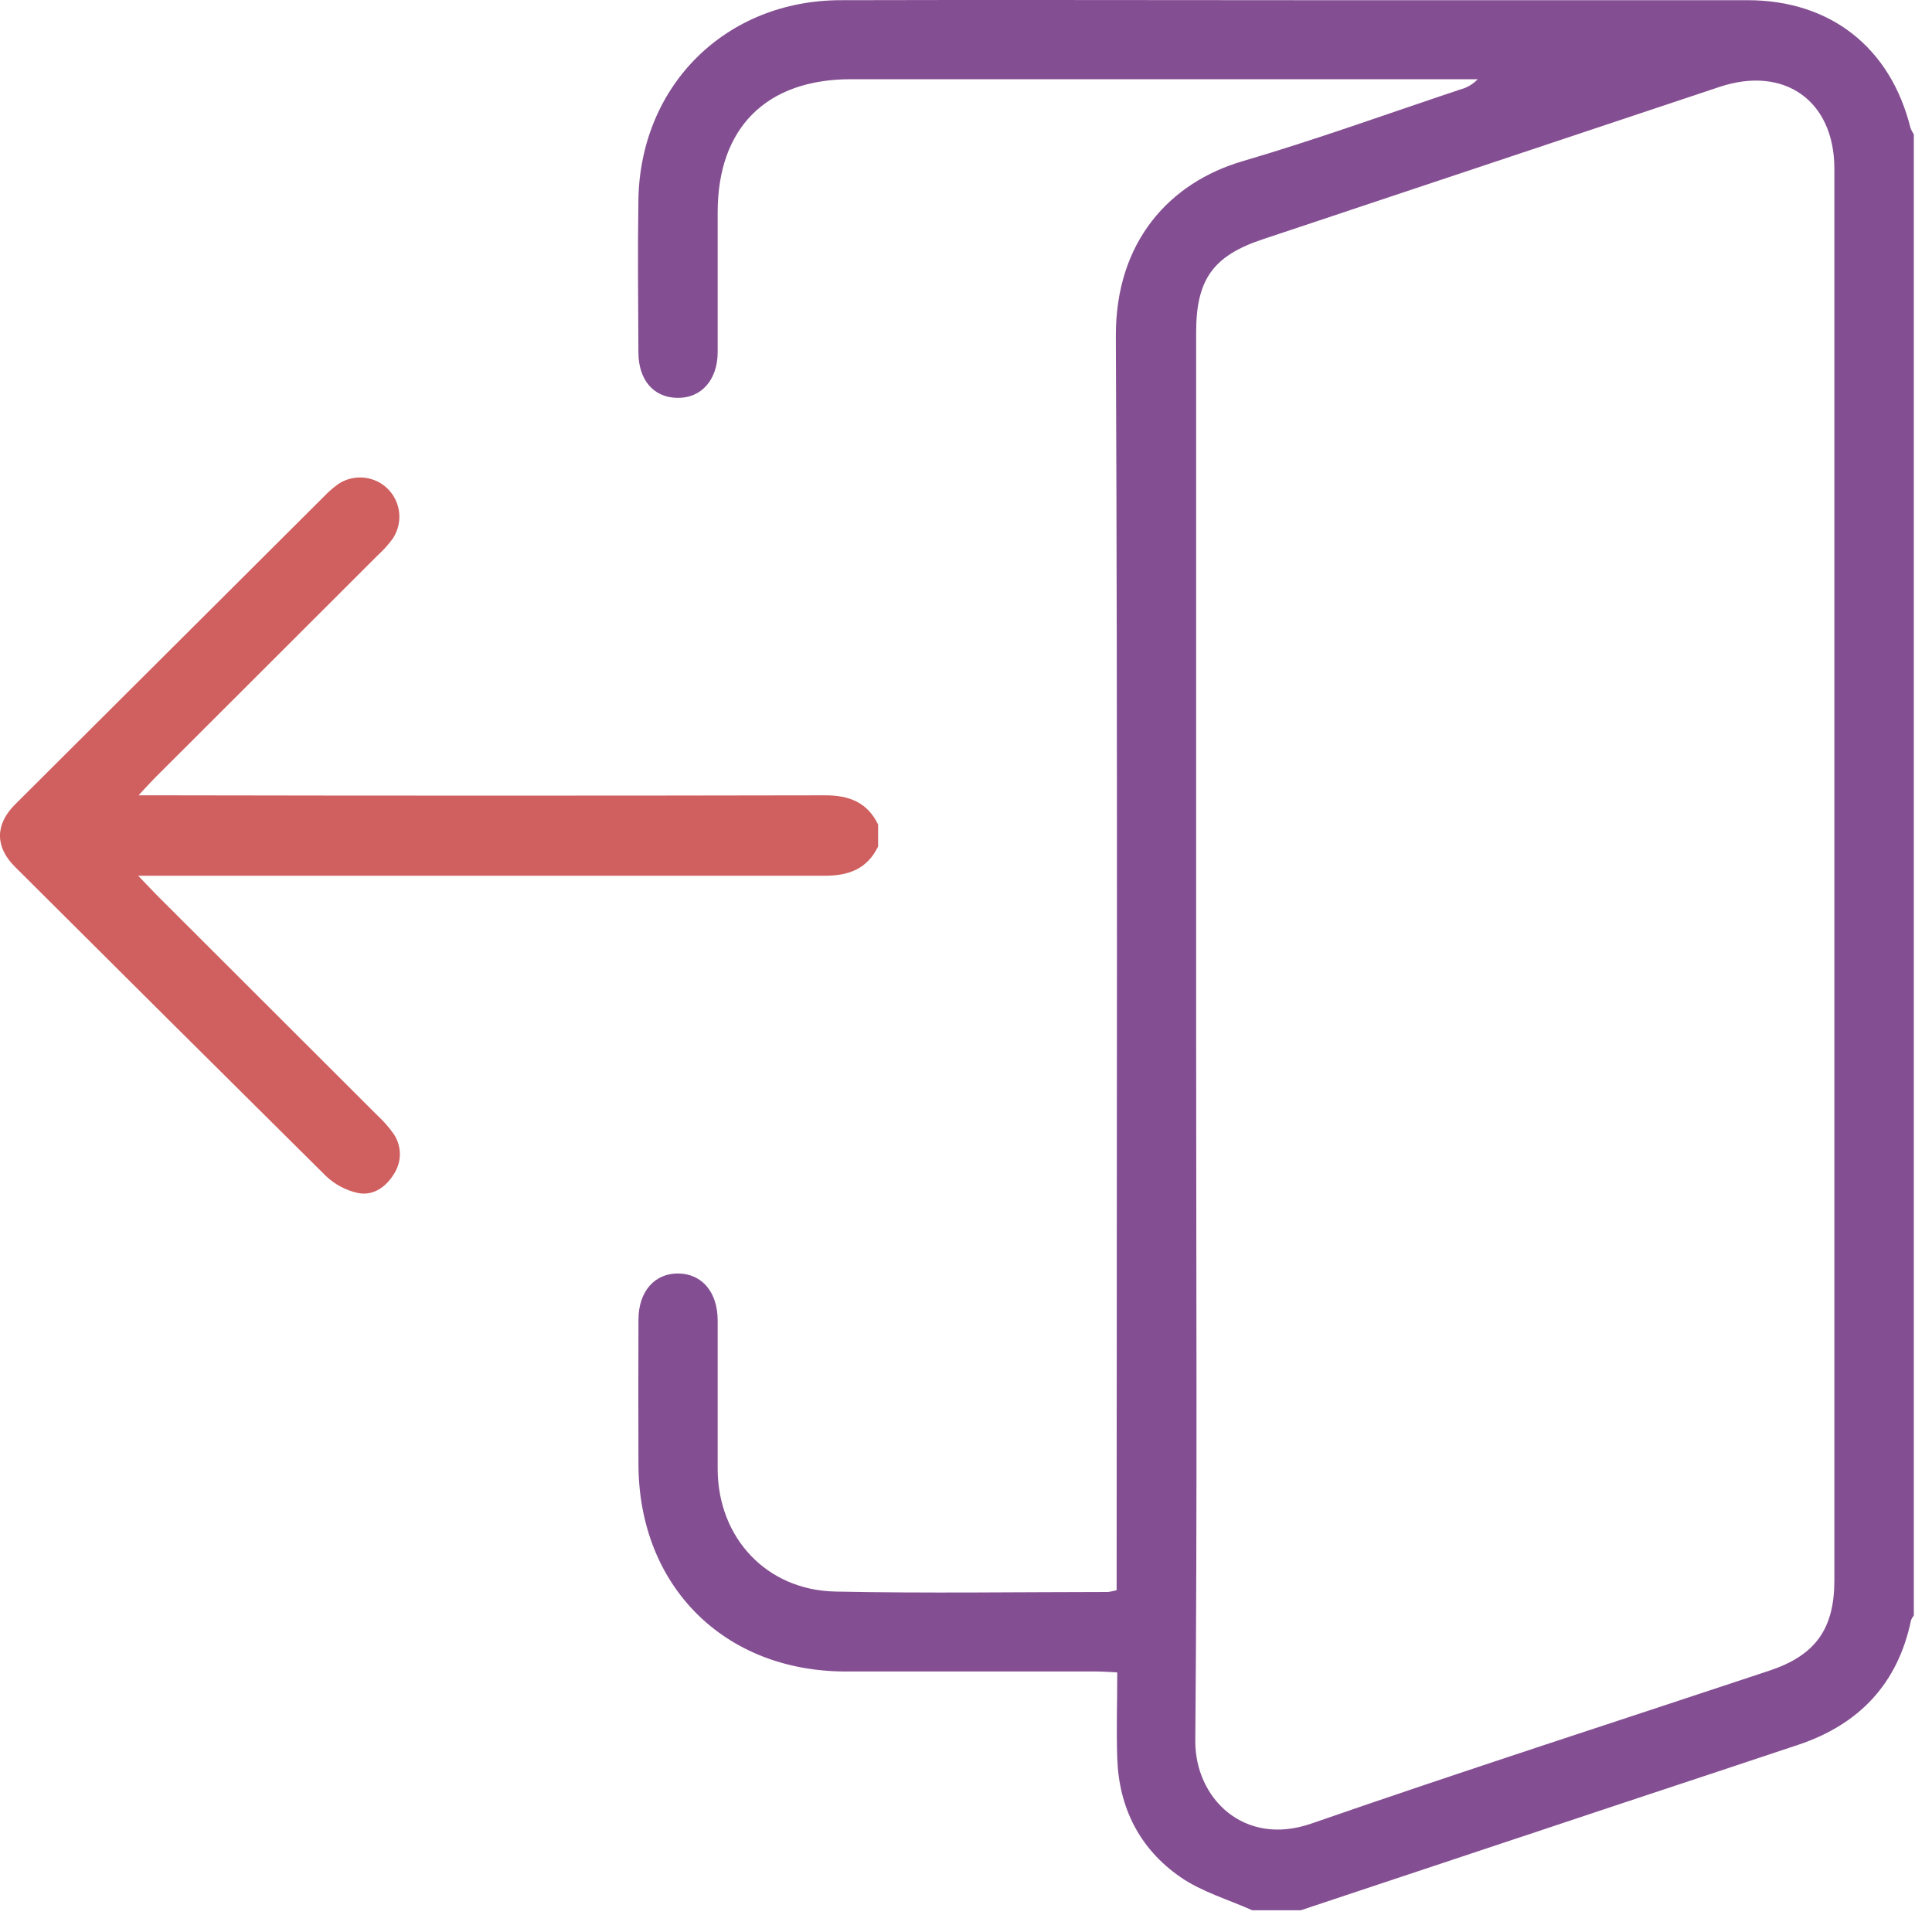 <svg width="32" height="32" viewBox="0 0 32 32" fill="none" xmlns="http://www.w3.org/2000/svg">
<path d="M20.741 31.64C20.341 31.461 19.905 31.335 19.551 31.09C18.878 30.625 18.532 29.943 18.505 29.12C18.489 28.658 18.505 28.196 18.505 27.7C18.372 27.694 18.264 27.685 18.156 27.685C16.773 27.685 15.391 27.685 14.009 27.685C11.998 27.685 10.586 26.277 10.575 24.267C10.572 23.463 10.572 22.66 10.575 21.857C10.575 21.39 10.845 21.087 11.236 21.093C11.626 21.098 11.887 21.401 11.887 21.872C11.887 22.697 11.887 23.523 11.887 24.343C11.895 25.475 12.699 26.339 13.837 26.361C15.343 26.392 16.849 26.369 18.355 26.368C18.402 26.361 18.449 26.352 18.495 26.339V25.961C18.495 19.164 18.513 12.369 18.482 5.571C18.475 3.997 19.378 3.023 20.581 2.67C21.785 2.317 22.988 1.882 24.187 1.482C24.297 1.454 24.397 1.395 24.476 1.312H14.096C12.693 1.312 11.888 2.115 11.887 3.514C11.887 4.286 11.887 5.058 11.887 5.83C11.887 6.295 11.613 6.598 11.217 6.59C10.821 6.583 10.576 6.291 10.574 5.838C10.57 4.994 10.561 4.149 10.574 3.305C10.607 1.406 12.028 0.003 13.932 0.003C16.438 -0.004 18.945 0.003 21.452 0.003H28.942C30.318 0.003 31.314 0.786 31.645 2.124C31.659 2.159 31.677 2.193 31.699 2.225V26.757C31.68 26.781 31.664 26.807 31.653 26.836C31.434 27.887 30.795 28.561 29.786 28.899C28.831 29.219 27.875 29.533 26.919 29.851L21.545 31.64H20.741ZM19.812 17.152C19.812 21.044 19.832 24.936 19.798 28.828C19.79 29.783 20.604 30.591 21.717 30.205C24.237 29.331 26.775 28.513 29.305 27.672C30.068 27.418 30.382 26.983 30.383 26.177C30.383 18.384 30.383 10.59 30.383 2.795C30.383 1.671 29.558 1.083 28.485 1.438C25.967 2.277 23.448 3.117 20.928 3.959C20.093 4.234 19.812 4.626 19.812 5.507V17.152Z" fill="#844F92"/>
<path d="M14.544 13.656C14.364 13.287 14.062 13.172 13.663 13.173C10.022 13.18 6.382 13.18 2.741 13.173H2.295C2.415 13.044 2.485 12.965 2.56 12.89C3.792 11.659 5.024 10.428 6.256 9.198C6.348 9.115 6.43 9.023 6.504 8.923C6.588 8.798 6.626 8.648 6.612 8.498C6.598 8.349 6.533 8.208 6.427 8.101C6.321 7.994 6.182 7.927 6.032 7.912C5.882 7.896 5.732 7.932 5.606 8.015C5.522 8.075 5.444 8.142 5.373 8.217L0.248 13.326C-0.083 13.657 -0.083 14.029 0.248 14.357C1.961 16.065 3.678 17.772 5.398 19.478C5.545 19.618 5.727 19.715 5.925 19.759C6.172 19.811 6.385 19.67 6.52 19.452C6.587 19.354 6.623 19.236 6.623 19.117C6.623 18.997 6.587 18.88 6.52 18.781C6.443 18.672 6.355 18.571 6.256 18.48C5.032 17.256 3.807 16.033 2.581 14.81C2.503 14.727 2.428 14.65 2.289 14.505H2.709C6.361 14.505 10.012 14.505 13.663 14.505C14.061 14.505 14.364 14.39 14.544 14.021V13.656Z" fill="#D05F5F"/>
</svg>
